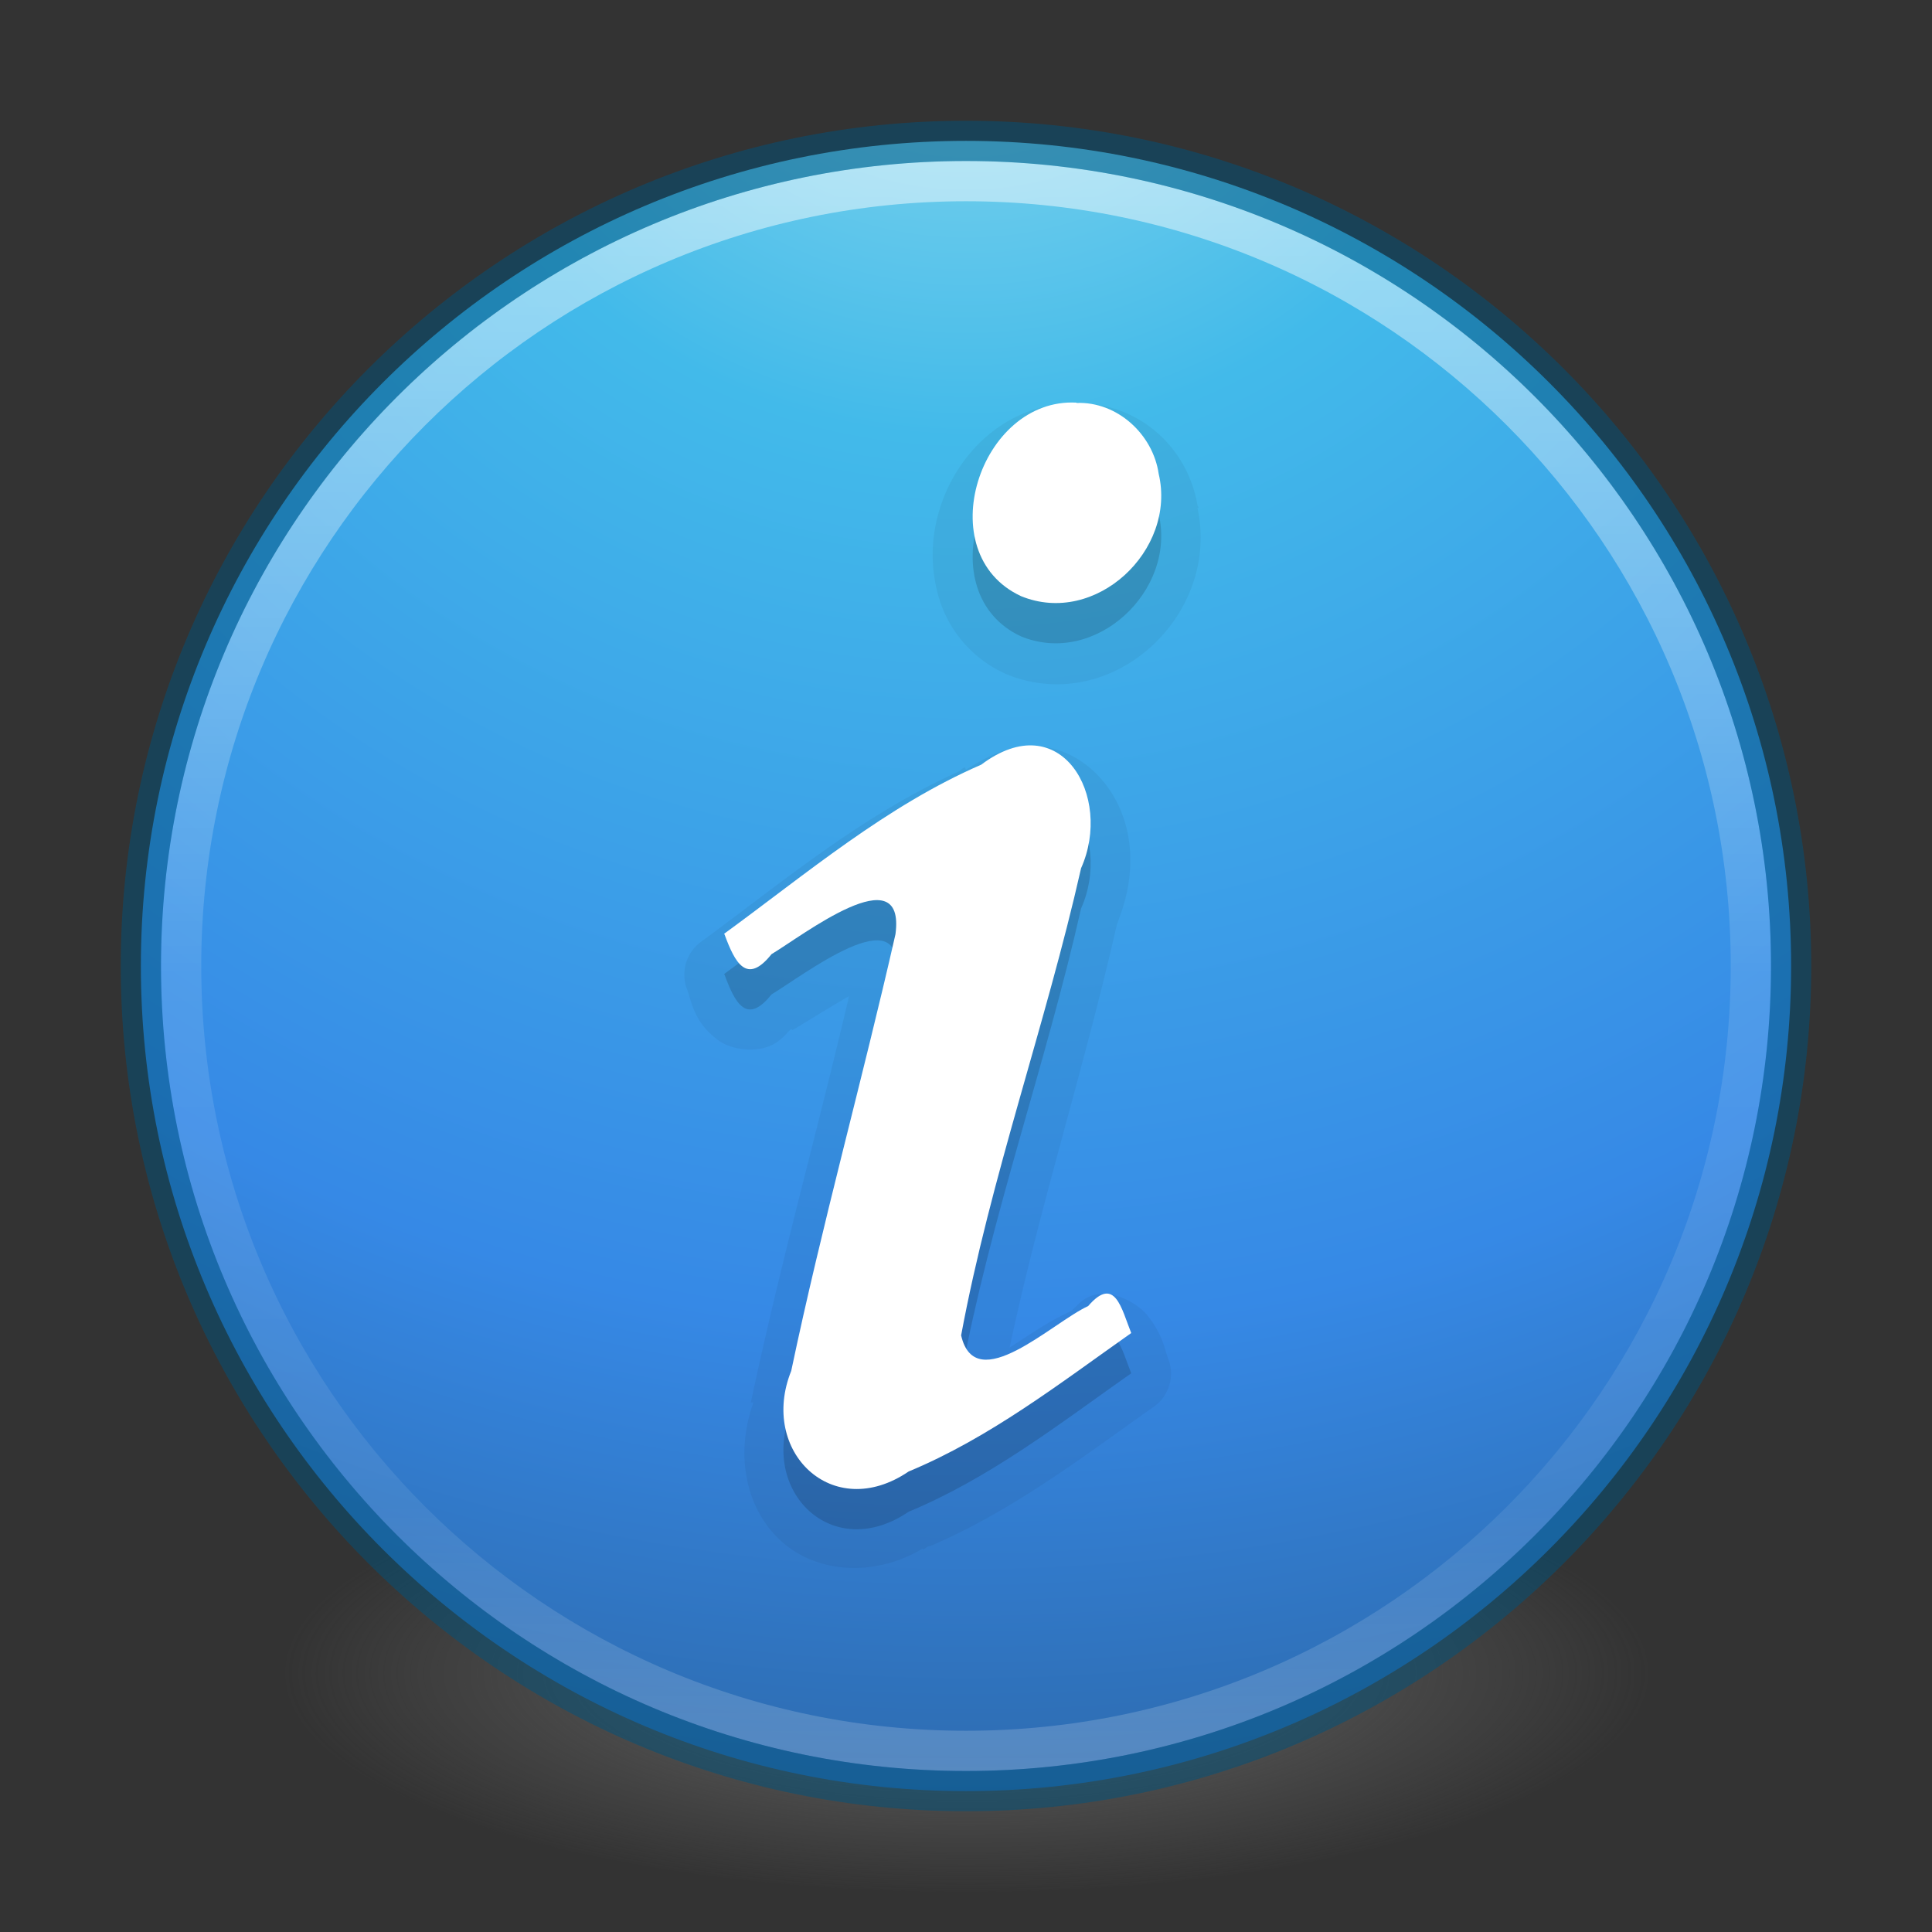 <svg xmlns="http://www.w3.org/2000/svg" xmlns:xlink="http://www.w3.org/1999/xlink" viewBox="0 0 48 48"><rect x="0" y="0" width="48" height="48" fill="#333333" stroke="none"/><defs><linearGradient id="a"><stop offset="0" stop-color="#fff"/><stop offset=".508" stop-color="#fff" stop-opacity=".235"/><stop offset=".835" stop-color="#fff" stop-opacity=".157"/><stop offset="1" stop-color="#fff" stop-opacity=".392"/></linearGradient><linearGradient id="b"><stop offset="0" stop-color="#90dbec"/><stop offset=".262" stop-color="#42baea"/><stop offset=".705" stop-color="#3689e6"/><stop offset="1" stop-color="#2b63a0"/></linearGradient><linearGradient id="c"><stop offset="0" stop-color="#3d3d3d"/><stop offset=".5" stop-color="#686868" stop-opacity=".498"/><stop offset="1" stop-color="#686868" stop-opacity="0"/></linearGradient><linearGradient x1="71.204" y1="6.238" x2="71.204" y2="44.341" id="f" xlink:href="#a" gradientUnits="userSpaceOnUse" gradientTransform="translate(-51.61 -2.728) scale(1.054)"/><radialGradient cx="3.972" cy="8.45" r="20" fx="3.972" fy="8.45" id="e" xlink:href="#b" gradientUnits="userSpaceOnUse" gradientTransform="matrix(0 2.499 -2.643 0 46.337 -12.18)"/><radialGradient cx="99.157" cy="186.171" r="62.769" fx="99.157" fy="186.171" id="d" xlink:href="#c" gradientUnits="userSpaceOnUse" gradientTransform="matrix(.271 0 0 .088 -2.855 25.187)"/></defs><path d="M41 41.5a17 5.5 0 1 1-34 0 17 5.5 0 1 1 34 0z" fill="url(#d)"/><path d="M24 3.5C12.69 3.5 3.5 12.69 3.5 24S12.69 44.5 24 44.5 44.5 35.31 44.5 24 35.31 3.5 24 3.5z" color="#000" fill="url(#e)" overflow="visible"/><path d="M43.5 24c0 10.77-8.73 19.5-19.5 19.5S4.5 34.77 4.5 24 13.23 4.5 24 4.5 43.5 13.23 43.5 24z" opacity=".5" color="#000" fill="none" stroke="url(#f)" stroke-linecap="round" stroke-linejoin="round" overflow="visible"/><path d="M24 3.5C12.69 3.5 3.5 12.69 3.5 24S12.69 44.5 24 44.5 44.5 35.31 44.5 24 35.31 3.5 24 3.5z" opacity=".5" color="#000" stroke="#00537d" stroke-linecap="round" stroke-linejoin="round" overflow="visible" fill="none"/><path d="M26.813 10c-.026 0-.038.032-.063.03h-.03c-1.697-.032-2.953 1.227-3.376 2.626a3.77 3.77 0 0 0 0 2.25 3.01 3.01 0 0 0 1.593 1.813 1.01 1.01 0 0 0 .063.03c2.612 1.07 5.334-1.45 4.75-4.13h.03c-.002-.028-.026-.04-.03-.067-.236-1.42-1.434-2.526-2.938-2.53V10zm-1 8.53c-.605-.048-1.225.208-1.813.595l-.03-.063c-.072.03-.118.094-.19.125-2.44 1.11-4.417 2.79-6.374 4.22a1.01 1.01 0 0 0-.343 1.155c.138.378.18.832.78 1.282.3.224.855.306 1.25.156.264-.1.403-.274.563-.438l.032.032c.397-.237.928-.57 1.406-.844-.782 3.344-1.716 6.667-2.438 10.094h.063c-.46 1.29-.2 2.63.68 3.437.873.8 2.312.92 3.53.19v.03c.056-.02.1-.07.155-.09.01 0 .022.01.03 0 2.1-.9 3.87-2.28 5.564-3.47a1.01 1.01 0 0 0 .343-1.19c-.086-.21-.116-.58-.53-1.09-.208-.25-.754-.59-1.25-.5-.317.06-.447.25-.626.41-.61.278-1.095.634-1.53.907.732-3.453 1.834-6.874 2.655-10.47.014-.065.047-.12.062-.187.333-.864.38-1.77.09-2.563-.306-.85-1.06-1.633-2.092-1.72z" style="text-align:start;line-height:100%;-inkscape-font-specification:URW Palladio L Bold" font-size="40" font-weight="700" opacity=".05" color="#000" overflow="visible" font-family="URW Palladio L"/><path d="M18 24.213c.258.702.55 1.27 1.168.493.767-.457 3.338-2.458 3.08-.497-.822 3.62-1.825 7.21-2.59 10.85-.802 1.99 1.017 3.79 2.917 2.5 2.02-.84 3.756-2.19 5.53-3.44-.24-.594-.402-1.447-1.07-.67-.88.4-2.8 2.28-3.156.728.73-3.927 2.1-7.71 2.98-11.606.8-1.79-.51-4.055-2.48-2.573-2.36 1.025-4.33 2.7-6.39 4.203zm8.744-13.21c-2.404-.127-3.66 3.747-1.377 4.808 1.854.76 3.87-1.14 3.42-3.04-.142-.98-1.03-1.8-2.043-1.76z" style="text-align:start;line-height:100%;-inkscape-font-specification:URW Palladio L Bold" font-size="40" font-weight="700" opacity=".15" color="#000" overflow="visible" font-family="URW Palladio L"/><path d="M18 23.213c.258.702.55 1.27 1.168.493.767-.457 3.338-2.458 3.08-.497-.822 3.62-1.825 7.21-2.59 10.85-.802 1.99 1.017 3.79 2.917 2.5 2.02-.84 3.756-2.19 5.53-3.44-.24-.594-.402-1.447-1.07-.67-.88.4-2.8 2.28-3.156.728.73-3.927 2.1-7.71 2.98-11.606.8-1.79-.51-4.055-2.48-2.573-2.36 1.025-4.33 2.7-6.39 4.203zm8.744-13.21c-2.404-.127-3.66 3.747-1.377 4.808 1.854.76 3.87-1.14 3.42-3.04-.142-.98-1.03-1.8-2.043-1.76z" style="text-align:start;line-height:100%;-inkscape-font-specification:URW Palladio L Bold" font-size="40" font-weight="700" fill="#fff" font-family="URW Palladio L"/></svg>